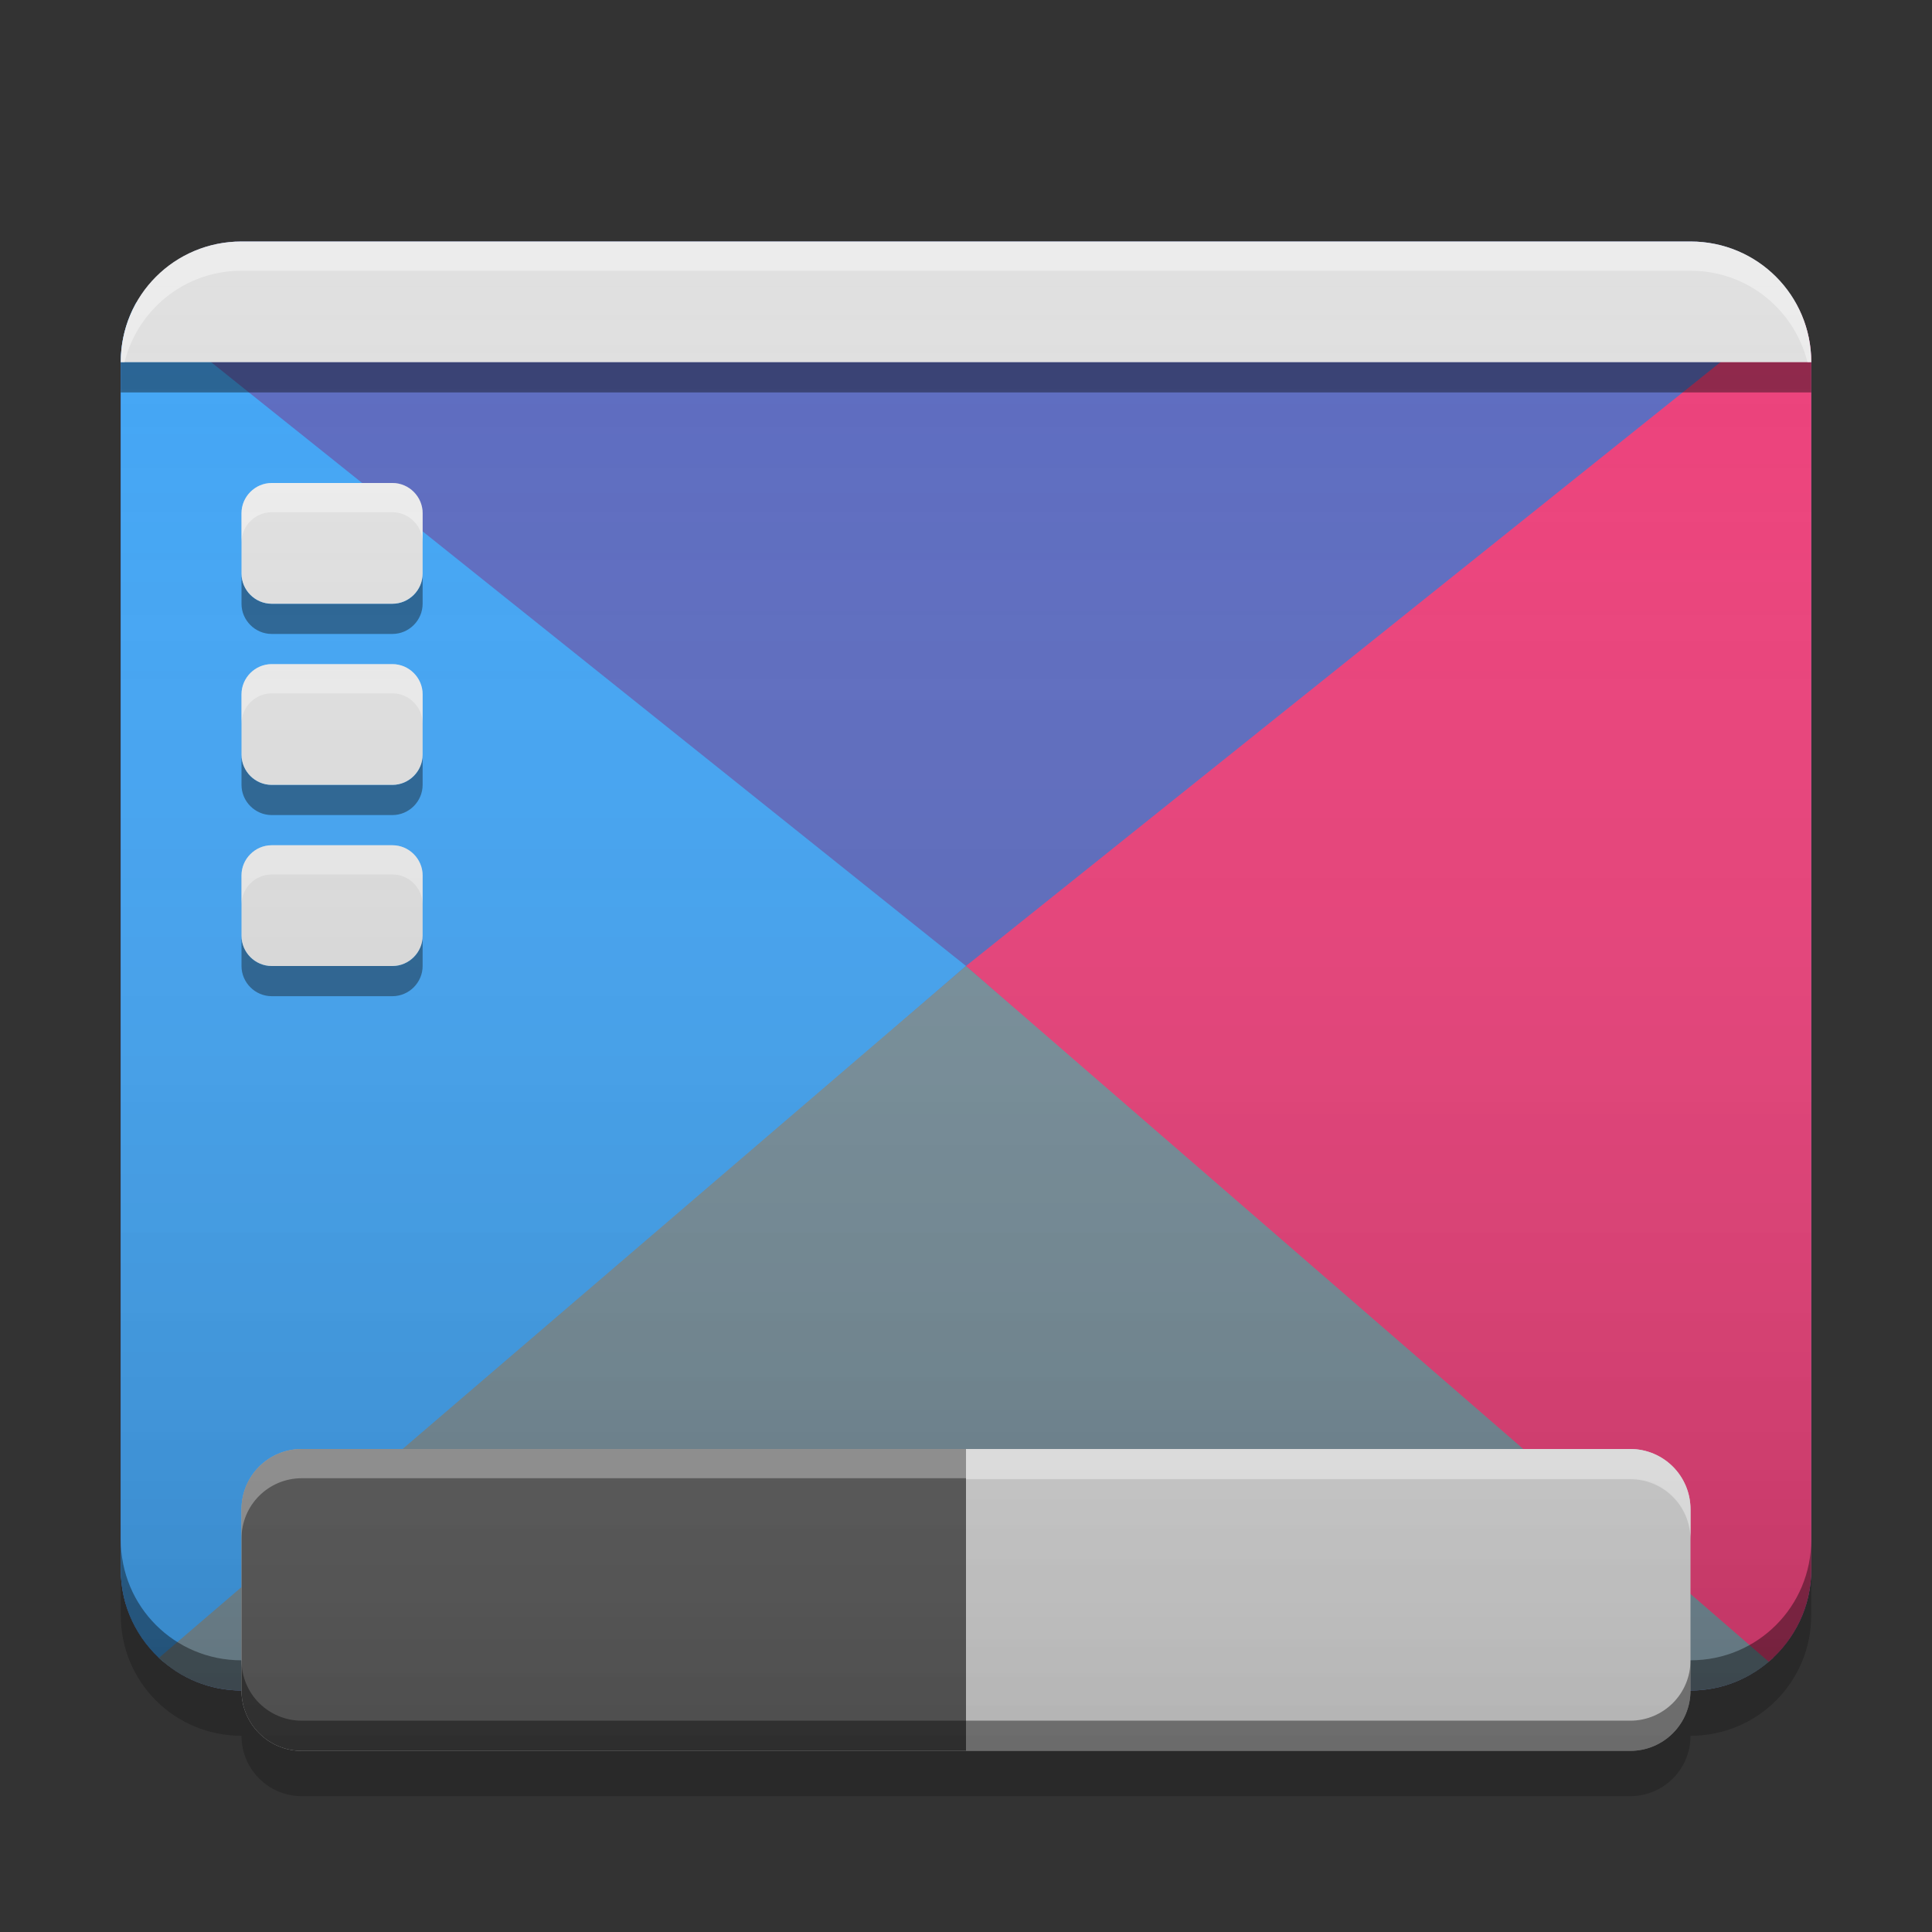 
<svg xmlns="http://www.w3.org/2000/svg" xmlns:xlink="http://www.w3.org/1999/xlink" width="16" height="16" viewBox="0 0 16 16" version="1.1">
<rect x="0" y="0" width="16" height="16" fill="#333333" stroke="none"/>
<defs>
<linearGradient id="linear0" gradientUnits="userSpaceOnUse" x1="32" y1="58" x2="32" y2="8" gradientTransform="matrix(0.25,0,0,0.25,-0,0)">
<stop offset="0" style="stop-color:rgb(0%,0%,0%);stop-opacity:0.2;"/>
<stop offset="1" style="stop-color:rgb(100%,100%,100%);stop-opacity:0;"/>
</linearGradient>
</defs>
<g id="surface1">
<path style=" stroke:none;fill-rule:nonzero;fill:rgb(36.078%,41.961%,75.294%);fill-opacity:1;" d="M 2 2 L 14 2 C 14.551 2 15 2.449 15 3 L 15 13 C 15 13.551 14.551 14 14 14 L 2 14 C 1.449 14 1 13.551 1 13 L 1 3 C 1 2.449 1.449 2 2 2 Z M 2 2 "/>
<path style=" stroke:none;fill-rule:nonzero;fill:rgb(25.882%,64.706%,96.078%);fill-opacity:1;" d="M 1.129 2.504 L 8 8 L 1.352 13.762 C 1.137 13.578 1 13.305 1 13 L 1 3 C 1 2.82 1.047 2.652 1.129 2.504 Z M 1.129 2.504 "/>
<path style=" stroke:none;fill-rule:nonzero;fill:rgb(47.059%,56.471%,61.176%);fill-opacity:1;" d="M 8 8 L 1.316 13.73 C 1.496 13.898 1.734 14 2 14 L 14 14 C 14.266 14 14.504 13.898 14.684 13.73 Z M 8 8 "/>
<path style=" stroke:none;fill-rule:nonzero;fill:rgb(92.549%,25.098%,47.843%);fill-opacity:1;" d="M 14.867 2.504 L 8 8 L 14.648 13.762 C 14.863 13.578 15 13.305 15 13 L 15 3 C 15 2.82 14.953 2.652 14.867 2.504 Z M 14.867 2.504 "/>
<path style=" stroke:none;fill-rule:nonzero;fill:rgb(0.392%,0.392%,0.392%);fill-opacity:0.4;" d="M 1 12.75 L 1 13 C 1 13.555 1.445 14 2 14 L 14 14 C 14.555 14 15 13.555 15 13 L 15 12.75 C 15 13.305 14.555 13.75 14 13.75 L 2 13.75 C 1.445 13.75 1 13.305 1 12.75 Z M 1 12.75 "/>
<path style=" stroke:none;fill-rule:nonzero;fill:rgb(87.843%,87.843%,87.843%);fill-opacity:1;" d="M 2.5 12 L 13.5 12 C 13.777 12 14 12.223 14 12.5 L 14 14 C 14 14.277 13.777 14.5 13.5 14.5 L 2.5 14.5 C 2.223 14.5 2 14.277 2 14 L 2 12.5 C 2 12.223 2.223 12 2.5 12 Z M 2.5 12 "/>
<path style=" stroke:none;fill-rule:nonzero;fill:rgb(87.843%,87.843%,87.843%);fill-opacity:1;" d="M 2 2 C 1.445 2 1 2.445 1 3 L 15 3 C 15 2.445 14.555 2 14 2 Z M 2 2 "/>
<path style=" stroke:none;fill-rule:nonzero;fill:rgb(38.039%,38.039%,38.039%);fill-opacity:1;" d="M 2.5 12 C 2.223 12 2 12.223 2 12.5 L 2 14 C 2 14.277 2.223 14.5 2.5 14.5 L 8 14.5 L 8 12 Z M 2.5 12 "/>
<path style=" stroke:none;fill-rule:nonzero;fill:rgb(0%,0%,0%);fill-opacity:0.4;" d="M 1 3 L 1 3.25 L 15 3.25 L 15 3 Z M 2 4.75 L 2 5 C 2 5.137 2.113 5.25 2.25 5.25 L 3.25 5.25 C 3.387 5.25 3.5 5.137 3.5 5 L 3.5 4.75 C 3.5 4.887 3.387 5 3.25 5 L 2.25 5 C 2.113 5 2 4.887 2 4.75 Z M 2 6.25 L 2 6.5 C 2 6.637 2.113 6.75 2.25 6.75 L 3.25 6.75 C 3.387 6.75 3.5 6.637 3.5 6.5 L 3.5 6.25 C 3.5 6.387 3.387 6.5 3.25 6.5 L 2.25 6.5 C 2.113 6.5 2 6.387 2 6.25 Z M 2 7.75 L 2 8 C 2 8.137 2.113 8.25 2.25 8.25 L 3.25 8.25 C 3.387 8.25 3.5 8.137 3.5 8 L 3.5 7.75 C 3.5 7.887 3.387 8 3.25 8 L 2.25 8 C 2.113 8 2 7.887 2 7.75 Z M 2 13.75 L 2 14 C 2 14.277 2.223 14.5 2.5 14.5 L 13.5 14.5 C 13.777 14.5 14 14.277 14 14 L 14 13.75 C 14 14.027 13.777 14.25 13.5 14.25 L 2.5 14.25 C 2.223 14.25 2 14.027 2 13.75 Z M 2 13.75 "/>
<path style=" stroke:none;fill-rule:nonzero;fill:rgb(87.843%,87.843%,87.843%);fill-opacity:1;" d="M 2.25 4 L 3.25 4 C 3.387 4 3.5 4.113 3.5 4.25 L 3.5 4.75 C 3.5 4.887 3.387 5 3.25 5 L 2.25 5 C 2.113 5 2 4.887 2 4.75 L 2 4.25 C 2 4.113 2.113 4 2.25 4 Z M 2.25 4 "/>
<path style=" stroke:none;fill-rule:nonzero;fill:rgb(87.843%,87.843%,87.843%);fill-opacity:1;" d="M 2.25 5.5 L 3.25 5.5 C 3.387 5.5 3.5 5.613 3.5 5.75 L 3.5 6.25 C 3.5 6.387 3.387 6.5 3.25 6.5 L 2.25 6.5 C 2.113 6.5 2 6.387 2 6.25 L 2 5.75 C 2 5.613 2.113 5.5 2.25 5.5 Z M 2.25 5.5 "/>
<path style=" stroke:none;fill-rule:nonzero;fill:rgb(87.843%,87.843%,87.843%);fill-opacity:1;" d="M 2.25 7 L 3.25 7 C 3.387 7 3.5 7.113 3.5 7.25 L 3.5 7.75 C 3.5 7.887 3.387 8 3.25 8 L 2.25 8 C 2.113 8 2 7.887 2 7.75 L 2 7.25 C 2 7.113 2.113 7 2.25 7 Z M 2.25 7 "/>
<path style=" stroke:none;fill-rule:nonzero;fill:rgb(100%,100%,100%);fill-opacity:0.4;" d="M 2 2 C 1.445 2 1 2.445 1 3 L 1.031 3 C 1.141 2.562 1.531 2.242 2 2.242 L 14 2.242 C 14.469 2.242 14.859 2.562 14.969 3 L 15 3 C 15 2.445 14.555 2 14 2 Z M 2.25 4 C 2.113 4 2 4.113 2 4.25 L 2 4.492 C 2 4.355 2.113 4.242 2.25 4.242 L 3.25 4.242 C 3.387 4.242 3.5 4.355 3.5 4.492 L 3.5 4.25 C 3.5 4.113 3.387 4 3.25 4 Z M 2.25 5.5 C 2.113 5.5 2 5.613 2 5.75 L 2 5.992 C 2 5.855 2.113 5.742 2.25 5.742 L 3.25 5.742 C 3.387 5.742 3.5 5.855 3.5 5.992 L 3.5 5.75 C 3.5 5.613 3.387 5.5 3.25 5.5 Z M 2.25 7 C 2.113 7 2 7.113 2 7.25 L 2 7.492 C 2 7.355 2.113 7.242 2.25 7.242 L 3.25 7.242 C 3.387 7.242 3.5 7.355 3.5 7.492 L 3.5 7.25 C 3.5 7.113 3.387 7 3.25 7 Z M 2.5 12 C 2.223 12 2 12.223 2 12.5 L 2 12.742 C 2 12.465 2.223 12.242 2.5 12.242 L 13.5 12.242 C 13.777 12.242 14 12.465 14 12.742 L 14 12.5 C 14 12.223 13.777 12 13.5 12 Z M 2.5 12 "/>
<path style=" stroke:none;fill-rule:nonzero;fill:rgb(0%,0%,0%);fill-opacity:0.2;" d="M 1 13 L 1 13.375 C 1 13.93 1.445 14.375 2 14.375 C 2 14.652 2.223 14.875 2.5 14.875 L 13.5 14.875 C 13.777 14.875 14 14.652 14 14.375 C 14.555 14.375 15 13.93 15 13.375 L 15 13 C 15 13.555 14.555 14 14 14 C 14 14.277 13.777 14.5 13.5 14.5 L 2.5 14.5 C 2.223 14.5 2 14.277 2 14 C 1.445 14 1 13.555 1 13 Z M 1 13 "/>
<path style=" stroke:none;fill-rule:nonzero;fill:rgb(100%,100%,100%);fill-opacity:0.8;" d="M 8 12 L 8 12.25 L 13.5 12.25 C 13.777 12.25 14 12.473 14 12.75 L 14 12.5 C 14 12.223 13.777 12 13.5 12 Z M 8 12 "/>
<path style=" stroke:none;fill-rule:nonzero;fill:url(#linear0);" d="M 2 2 C 1.445 2 1 2.445 1 3 L 1 13 C 1 13.555 1.445 14 2 14 C 2 14.277 2.223 14.5 2.5 14.5 L 13.5 14.5 C 13.777 14.5 14 14.277 14 14 C 14.555 14 15 13.555 15 13 L 15 3 C 15 2.445 14.555 2 14 2 Z M 2 2 "/>
</g>
</svg>
